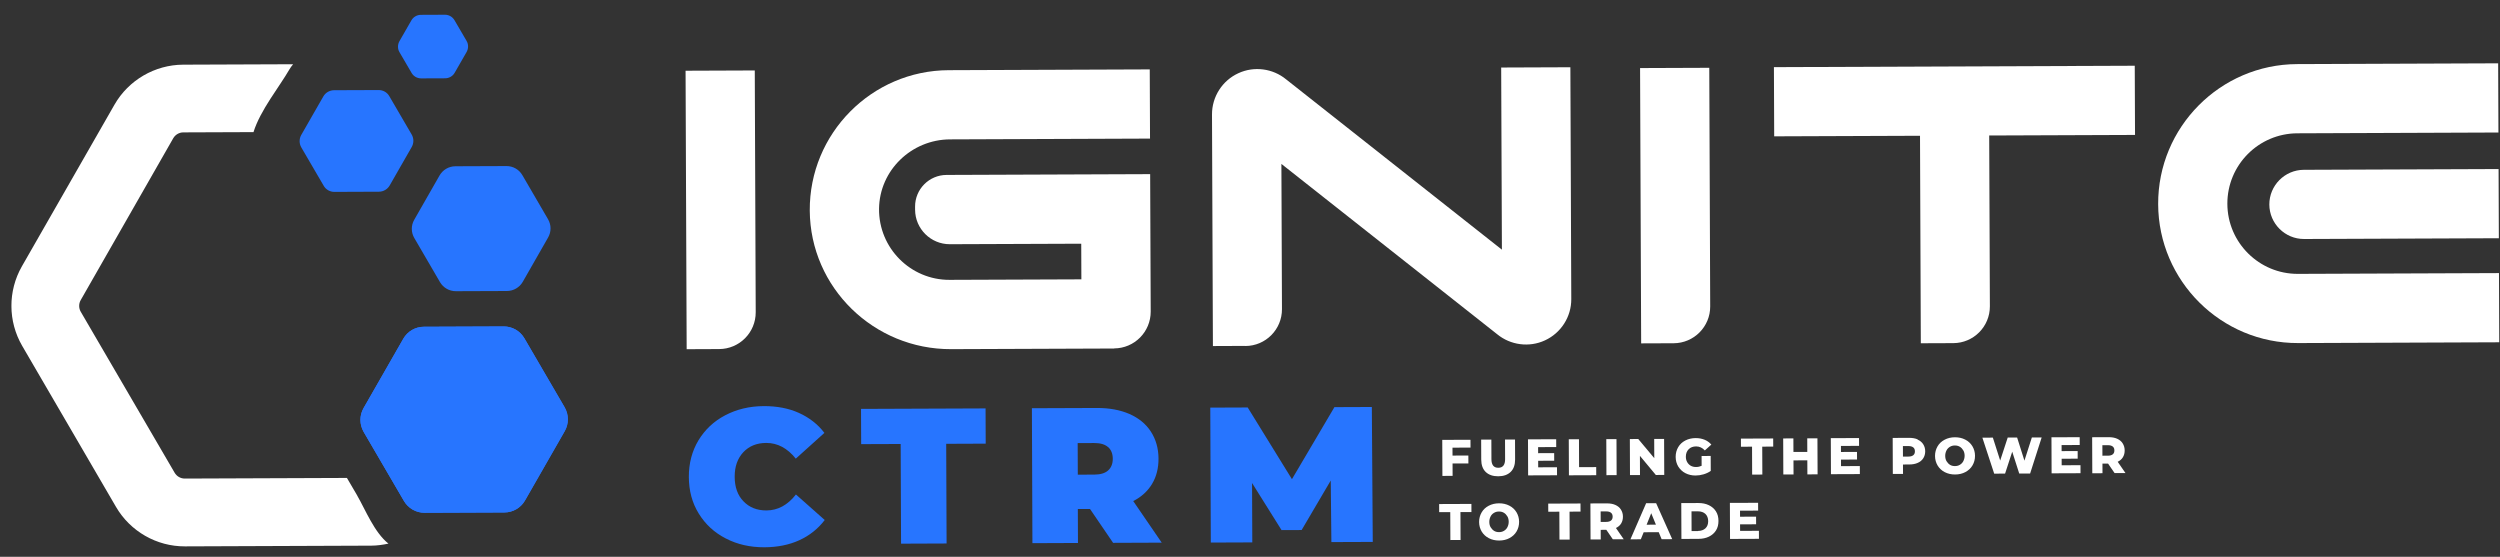 <svg width="220" height="49" viewBox="0 0 220 49" fill="none" xmlns="http://www.w3.org/2000/svg">
<rect x="0" y="0" width="220" height="49" fill="#333333" stroke="none"/>
<g clip-path="url(#clip0_10664_18294)">
<path d="M46.144 29.766C45.767 29.123 45.077 28.724 44.328 28.727L37.298 28.755C36.548 28.758 35.862 29.161 35.49 29.808L31.994 35.911C31.622 36.557 31.625 37.358 32.002 38.01L35.546 44.086C35.923 44.729 36.613 45.127 37.362 45.124L44.392 45.096C45.141 45.093 45.828 44.69 46.2 44.044L49.696 37.941C50.068 37.295 50.064 36.493 49.687 35.841L46.144 29.766Z" fill="#2775FF"/>
<path d="M46.144 29.766C45.767 29.123 45.077 28.724 44.328 28.727L37.298 28.755C36.548 28.758 35.862 29.161 35.49 29.808L31.994 35.911C31.622 36.557 31.625 37.358 32.002 38.01L35.546 44.086C35.923 44.729 36.613 45.127 37.362 45.124L44.392 45.096C45.141 45.093 45.828 44.69 46.2 44.044L49.696 37.941C50.068 37.295 50.064 36.493 49.687 35.841L46.144 29.766Z" fill="#2775FF"/>
<path d="M34.288 16.327L36.235 12.93C36.425 12.59 36.423 12.18 36.23 11.841L34.257 8.46C34.064 8.121 33.706 7.922 33.314 7.924L29.394 7.939C29.011 7.941 28.645 8.151 28.455 8.483L26.508 11.879C26.318 12.22 26.32 12.629 26.512 12.968L28.486 16.349C28.679 16.688 29.037 16.887 29.429 16.886L33.349 16.87C33.732 16.869 34.097 16.658 34.288 16.327Z" fill="#2775FF"/>
<path d="M36.217 6.414C36.392 6.718 36.715 6.9 37.064 6.898L39.172 6.89C39.521 6.889 39.842 6.704 40.015 6.399L41.062 4.574C41.235 4.268 41.234 3.894 41.058 3.598L39.997 1.782C39.822 1.478 39.499 1.296 39.15 1.297L37.042 1.306C36.694 1.307 36.372 1.491 36.199 1.797L35.152 3.622C34.979 3.927 34.98 4.302 35.156 4.597L36.217 6.414Z" fill="#2775FF"/>
<path d="M38.683 15.438L36.451 19.341C36.166 19.839 36.168 20.449 36.457 20.944L38.72 24.829C39.01 25.325 39.542 25.628 40.117 25.625L44.612 25.608C45.187 25.605 45.718 25.298 46.003 24.801L48.235 20.898C48.521 20.4 48.518 19.79 48.229 19.295L45.966 15.41C45.677 14.914 45.144 14.611 44.569 14.614L40.074 14.631C39.499 14.634 38.969 14.941 38.683 15.438Z" fill="#2775FF"/>
<path d="M63.863 47.381C62.85 46.862 62.063 46.125 61.485 45.186C60.906 44.248 60.623 43.177 60.618 41.975C60.614 40.773 60.897 39.7 61.459 38.757C62.031 37.814 62.812 37.07 63.82 36.544C64.829 36.017 65.952 35.743 67.215 35.738C68.365 35.733 69.402 35.929 70.301 36.335C71.2 36.741 71.96 37.322 72.547 38.095L70.029 40.361C69.294 39.441 68.421 38.974 67.428 38.978C66.591 38.981 65.922 39.254 65.41 39.796C64.907 40.338 64.648 41.053 64.652 41.959C64.655 42.865 64.911 43.587 65.427 44.117C65.943 44.655 66.615 44.922 67.451 44.919C68.444 44.915 69.314 44.45 70.042 43.515L72.577 45.761C71.987 46.53 71.249 47.125 70.345 47.538C69.441 47.951 68.413 48.156 67.263 48.16C66.009 48.165 64.876 47.908 63.863 47.381Z" fill="#2775FF"/>
<path d="M79.259 39.071L75.783 39.084L75.77 35.983L86.73 35.94L86.742 39.041L83.266 39.055L83.3 47.827L79.293 47.843L79.259 39.071Z" fill="#2775FF"/>
<path d="M95.938 44.79L94.849 44.794L94.861 47.782L90.853 47.798L90.807 35.924L96.522 35.902C97.619 35.897 98.578 36.077 99.39 36.43C100.201 36.784 100.839 37.305 101.278 37.982C101.716 38.66 101.945 39.452 101.949 40.358C101.952 41.203 101.764 41.944 101.383 42.582C101.002 43.219 100.446 43.727 99.725 44.095L102.231 47.753L97.953 47.77L95.921 44.79L95.938 44.79ZM97.511 39.347C97.24 39.105 96.83 38.984 96.29 38.986L94.835 38.992L94.846 41.771L96.301 41.765C96.841 41.763 97.25 41.64 97.519 41.395C97.788 41.15 97.926 40.809 97.924 40.365C97.922 39.921 97.782 39.582 97.511 39.339L97.511 39.347Z" fill="#2775FF"/>
<path d="M117.162 47.695L117.106 42.285L114.544 46.642L112.776 46.649L110.181 42.504L110.202 47.731L106.551 47.745L106.505 35.871L109.798 35.858L113.691 42.168L117.429 35.828L120.722 35.815L120.803 47.689L117.153 47.703L117.162 47.695Z" fill="#2775FF"/>
<path d="M127.819 39.394L127.822 40.091L129.216 40.086L129.219 40.783L127.825 40.788L127.829 41.877L126.932 41.88L126.919 38.709L129.402 38.7L129.405 39.388L127.819 39.394Z" fill="white"/>
<path d="M130.745 41.535C130.483 41.283 130.351 40.917 130.349 40.447L130.342 38.687L131.24 38.684L131.246 40.409C131.248 40.914 131.45 41.166 131.85 41.164C132.251 41.163 132.451 40.909 132.449 40.404L132.442 38.679L133.322 38.676L133.329 40.435C133.33 40.906 133.201 41.272 132.941 41.526C132.68 41.78 132.315 41.912 131.845 41.913C131.374 41.915 131.008 41.786 130.745 41.535Z" fill="white"/>
<path d="M137.016 41.135L137.019 41.824L134.475 41.834L134.463 38.663L136.945 38.653L136.948 39.341L135.354 39.347L135.356 39.879L136.767 39.873L136.77 40.544L135.359 40.549L135.361 41.124L137.016 41.118L137.016 41.135Z" fill="white"/>
<path d="M138.052 38.657L138.95 38.654L138.959 41.11L140.466 41.104L140.469 41.819L138.065 41.828L138.052 38.657Z" fill="white"/>
<path d="M141.354 38.644L142.251 38.641L142.263 41.812L141.366 41.815L141.354 38.644Z" fill="white"/>
<path d="M146.441 38.624L146.454 41.795L145.713 41.798L144.313 40.114L144.319 41.804L143.439 41.807L143.427 38.636L144.167 38.633L145.577 40.318L145.57 38.628L146.45 38.624L146.441 38.624Z" fill="white"/>
<path d="M149.749 40.127L150.541 40.124L150.547 41.439C150.364 41.571 150.155 41.667 149.921 41.738C149.686 41.809 149.451 41.844 149.215 41.845C148.884 41.847 148.588 41.778 148.317 41.64C148.047 41.502 147.845 41.302 147.688 41.059C147.539 40.807 147.459 40.528 147.458 40.206C147.457 39.883 147.534 39.604 147.681 39.351C147.828 39.098 148.036 38.906 148.306 38.765C148.575 38.625 148.88 38.554 149.211 38.552C149.507 38.551 149.769 38.602 150.004 38.697C150.24 38.792 150.432 38.94 150.599 39.122L150.026 39.638C149.807 39.404 149.554 39.283 149.258 39.284C148.988 39.285 148.77 39.364 148.605 39.531C148.44 39.697 148.354 39.915 148.355 40.194C148.356 40.368 148.391 40.524 148.47 40.663C148.549 40.803 148.654 40.907 148.785 40.985C148.925 41.062 149.073 41.097 149.256 41.096C149.439 41.095 149.587 41.06 149.743 40.99L149.74 40.118L149.749 40.127Z" fill="white"/>
<path d="M154.18 39.308L153.204 39.312L153.201 38.598L156.041 38.587L156.044 39.301L155.077 39.305L155.087 41.761L154.189 41.765L154.18 39.308Z" fill="white"/>
<path d="M159.935 38.571L159.948 41.742L159.05 41.746L159.045 40.509L157.826 40.514L157.831 41.751L156.933 41.754L156.921 38.583L157.818 38.58L157.823 39.773L159.042 39.768L159.038 38.575L159.935 38.571Z" fill="white"/>
<path d="M163.665 41.031L163.668 41.719L161.124 41.729L161.111 38.558L163.594 38.548L163.597 39.236L162.003 39.243L162.005 39.774L163.416 39.769L163.419 40.439L162.007 40.445L162.01 41.02L163.665 41.013L163.665 41.031Z" fill="white"/>
<path d="M168.752 38.685C168.961 38.78 169.127 38.91 169.241 39.092C169.355 39.266 169.417 39.475 169.418 39.71C169.419 39.945 169.359 40.155 169.246 40.329C169.134 40.504 168.969 40.644 168.76 40.732C168.551 40.829 168.299 40.873 168.011 40.874L167.462 40.877L167.466 41.704L166.568 41.708L166.556 38.537L168.002 38.531C168.289 38.53 168.542 38.572 168.752 38.667L168.752 38.685ZM168.374 40.054C168.469 39.975 168.513 39.862 168.512 39.714C168.511 39.566 168.467 39.453 168.371 39.374C168.275 39.297 168.136 39.254 167.953 39.254L167.456 39.256L167.46 40.18L167.956 40.178C168.139 40.177 168.278 40.133 168.374 40.054Z" fill="white"/>
<path d="M171.141 41.55C170.871 41.412 170.661 41.212 170.512 40.969C170.363 40.717 170.283 40.438 170.282 40.125C170.281 39.811 170.358 39.532 170.505 39.279C170.652 39.026 170.86 38.833 171.13 38.693C171.399 38.552 171.695 38.481 172.035 38.48C172.375 38.479 172.671 38.547 172.942 38.686C173.213 38.824 173.422 39.023 173.571 39.267C173.721 39.519 173.8 39.797 173.801 40.111C173.802 40.425 173.725 40.704 173.578 40.957C173.431 41.21 173.214 41.403 172.953 41.543C172.692 41.683 172.388 41.754 172.048 41.756C171.708 41.757 171.412 41.688 171.141 41.55ZM172.471 40.9C172.602 40.821 172.706 40.716 172.775 40.577C172.844 40.437 172.887 40.28 172.887 40.106C172.886 39.932 172.85 39.766 172.771 39.636C172.693 39.505 172.596 39.393 172.465 39.315C172.334 39.237 172.195 39.203 172.029 39.203C171.864 39.204 171.724 39.239 171.594 39.318C171.464 39.397 171.36 39.502 171.29 39.642C171.221 39.781 171.178 39.938 171.179 40.112C171.18 40.287 171.215 40.452 171.294 40.583C171.373 40.713 171.478 40.826 171.6 40.904C171.723 40.982 171.871 41.016 172.036 41.015C172.202 41.014 172.341 40.979 172.471 40.9Z" fill="white"/>
<path d="M179.667 38.494L178.651 41.669L177.693 41.673L177.076 39.75L176.447 41.678L175.489 41.681L174.449 38.514L175.372 38.511L176.016 40.529L176.679 38.506L177.506 38.502L178.15 40.538L178.804 38.497L179.658 38.494L179.667 38.494Z" fill="white"/>
<path d="M183.083 40.955L183.085 41.643L180.541 41.653L180.529 38.482L183.012 38.472L183.015 39.16L181.42 39.167L181.422 39.698L182.834 39.692L182.836 40.363L181.425 40.369L181.427 40.944L183.082 40.937L183.083 40.955Z" fill="white"/>
<path d="M185.504 40.797L185.016 40.799L185.019 41.644L184.122 41.648L184.109 38.477L185.555 38.471C185.843 38.47 186.087 38.512 186.305 38.607C186.515 38.702 186.681 38.832 186.795 39.015C186.909 39.197 186.97 39.398 186.971 39.633C186.972 39.868 186.921 40.06 186.817 40.234C186.713 40.409 186.557 40.54 186.357 40.637L187.04 41.627L186.082 41.631L185.504 40.788L185.504 40.797ZM185.925 39.297C185.828 39.219 185.689 39.176 185.506 39.177L185.009 39.179L185.013 40.102L185.51 40.1C185.693 40.099 185.832 40.055 185.927 39.977C186.023 39.898 186.066 39.784 186.065 39.636C186.065 39.488 186.021 39.375 185.925 39.297Z" fill="white"/>
<path d="M127.623 45.066L126.647 45.07L126.645 44.356L129.484 44.345L129.487 45.059L128.52 45.063L128.53 47.519L127.633 47.523L127.623 45.066Z" fill="white"/>
<path d="M131.021 47.361C130.75 47.223 130.54 47.024 130.391 46.78C130.242 46.528 130.163 46.25 130.161 45.936C130.16 45.623 130.238 45.343 130.385 45.09C130.532 44.837 130.74 44.645 131.01 44.504C131.279 44.364 131.575 44.293 131.915 44.291C132.255 44.29 132.551 44.359 132.822 44.497C133.092 44.635 133.302 44.835 133.451 45.078C133.6 45.33 133.68 45.609 133.681 45.922C133.682 46.236 133.605 46.515 133.458 46.768C133.311 47.022 133.094 47.214 132.833 47.354C132.572 47.495 132.267 47.566 131.928 47.567C131.588 47.568 131.291 47.5 131.021 47.361ZM132.351 46.712C132.481 46.633 132.586 46.528 132.655 46.388C132.724 46.248 132.767 46.091 132.766 45.917C132.765 45.743 132.73 45.578 132.651 45.447C132.572 45.317 132.476 45.204 132.345 45.126C132.214 45.048 132.074 45.014 131.909 45.015C131.743 45.015 131.604 45.051 131.474 45.13C131.343 45.208 131.239 45.313 131.17 45.453C131.101 45.593 131.058 45.75 131.059 45.924C131.059 46.098 131.095 46.264 131.174 46.394C131.253 46.524 131.358 46.637 131.48 46.715C131.602 46.793 131.75 46.827 131.916 46.827C132.081 46.826 132.221 46.791 132.351 46.712Z" fill="white"/>
<path d="M137.223 45.029L136.247 45.032L136.244 44.318L139.084 44.307L139.087 45.021L138.12 45.025L138.13 47.482L137.233 47.485L137.223 45.029Z" fill="white"/>
<path d="M141.35 46.624L140.862 46.626L140.866 47.471L139.968 47.474L139.956 44.303L141.402 44.298C141.69 44.297 141.934 44.339 142.152 44.434C142.361 44.529 142.527 44.659 142.641 44.842C142.755 45.024 142.817 45.224 142.818 45.46C142.819 45.695 142.767 45.887 142.664 46.061C142.56 46.236 142.403 46.367 142.203 46.464L142.887 47.454L141.929 47.458L141.35 46.615L141.35 46.624ZM141.771 45.124C141.675 45.046 141.536 45.003 141.353 45.004L140.856 45.006L140.86 45.929L141.356 45.927C141.539 45.926 141.678 45.882 141.774 45.803C141.869 45.725 141.913 45.611 141.912 45.463C141.911 45.315 141.867 45.202 141.771 45.124Z" fill="white"/>
<path d="M145.985 46.832L144.643 46.838L144.393 47.457L143.478 47.461L144.86 44.284L145.74 44.281L147.155 47.446L146.223 47.45L145.968 46.832L145.985 46.832ZM145.721 46.171L145.308 45.162L144.902 46.175L145.712 46.171L145.721 46.171Z" fill="white"/>
<path d="M147.952 44.272L149.451 44.266C149.799 44.265 150.104 44.325 150.375 44.454C150.646 44.584 150.855 44.766 151.004 45.001C151.153 45.235 151.224 45.514 151.225 45.836C151.227 46.158 151.158 46.438 151.011 46.673C150.864 46.909 150.655 47.093 150.386 47.225C150.116 47.356 149.812 47.419 149.463 47.42L147.965 47.426L147.952 44.255L147.952 44.272ZM149.426 46.723C149.696 46.722 149.913 46.643 150.078 46.494C150.243 46.337 150.321 46.127 150.32 45.857C150.318 45.587 150.23 45.37 150.073 45.222C149.916 45.075 149.689 44.997 149.419 44.998L148.853 45L148.859 46.734L149.426 46.732L149.426 46.723Z" fill="white"/>
<path d="M154.784 46.728L154.787 47.416L152.243 47.426L152.23 44.255L154.713 44.246L154.716 44.934L153.122 44.94L153.124 45.471L154.535 45.466L154.538 46.137L153.126 46.142L153.129 46.717L154.784 46.711L154.784 46.728Z" fill="white"/>
<path d="M98.043 30.669L83.695 30.725C76.909 30.752 71.303 25.32 71.259 18.534C71.215 11.748 76.708 6.203 83.485 6.176L101.178 6.107L101.202 12.196L83.605 12.265C80.216 12.278 77.395 14.982 77.356 18.37C77.318 21.82 80.125 24.641 83.558 24.627L95.161 24.582L95.149 21.446L83.589 21.491C81.907 21.497 80.534 20.135 80.528 18.454L80.527 18.184C80.521 16.651 81.762 15.4 83.295 15.394L101.214 15.324L101.262 27.415C101.269 29.201 99.828 30.653 98.043 30.66L98.043 30.669Z" fill="white"/>
<path d="M109.593 30.44L106.736 30.452L106.656 10.075C106.65 8.516 107.559 7.092 108.977 6.442C110.359 5.801 112.007 6.021 113.178 6.983L132.167 21.971L132.104 5.942L138.193 5.918L138.273 26.321C138.28 27.88 137.37 29.303 135.953 29.954C134.57 30.595 132.923 30.375 131.752 29.413L112.763 14.425L112.813 27.204C112.82 28.99 111.379 30.442 109.593 30.449L109.593 30.44Z" fill="white"/>
<path d="M147.279 30.206L144.422 30.217L144.327 5.99L150.416 5.966L150.498 26.961C150.505 28.747 149.065 30.198 147.279 30.206Z" fill="white"/>
<path d="M63.284 30.718L60.426 30.73L60.33 6.224L66.42 6.2L66.503 27.474C66.51 29.26 65.07 30.712 63.284 30.718Z" fill="white"/>
<path d="M219.838 5.572L202.145 5.641C195.376 5.668 189.892 11.195 189.918 17.964C189.945 24.733 195.472 30.217 202.241 30.19L219.934 30.121L219.91 24.032L202.217 24.101C198.811 24.114 196.021 21.355 196.008 17.94C195.994 14.525 198.754 11.744 202.168 11.731L219.862 11.661L219.838 5.572Z" fill="white"/>
<path d="M199.701 17.995C199.708 19.677 201.081 21.039 202.762 21.032L219.907 20.965L219.883 14.876L202.738 14.943C201.057 14.95 199.695 16.323 199.701 18.004L199.701 17.995Z" fill="white"/>
<path d="M187.849 5.785L156.105 5.909L156.129 11.998L168.961 11.948L169.032 30.207L171.89 30.196C173.675 30.189 175.116 28.737 175.109 26.951L175.05 11.924L187.882 11.874L187.858 5.785L187.849 5.785Z" fill="white"/>
<path d="M31.441 43.614C31.134 43.092 30.836 42.571 30.529 42.058L16.259 42.114C15.893 42.115 15.553 41.916 15.369 41.603L7.107 27.436C6.923 27.123 6.921 26.722 7.103 26.408L15.245 12.167C15.426 11.853 15.765 11.651 16.131 11.65L22.308 11.626C22.91 9.689 24.592 7.636 25.474 6.099C25.57 5.942 25.674 5.793 25.795 5.653L16.116 5.691C13.625 5.701 11.313 7.052 10.076 9.208L1.925 23.44C0.688 25.606 0.698 28.28 1.952 30.436L10.206 44.603C11.46 46.759 13.782 48.091 16.274 48.081L32.678 48.017C33.192 48.015 33.688 47.944 34.184 47.837C32.952 46.875 32.151 44.848 31.441 43.623L31.441 43.614Z" fill="white"/>
</g>
<defs>
<clipPath id="clip0_10664_18294">
<rect width="218.913" height="46.981" fill="white" transform="translate(0.907 1.439) rotate(-0.225)"/>
</clipPath>
</defs>
</svg>
